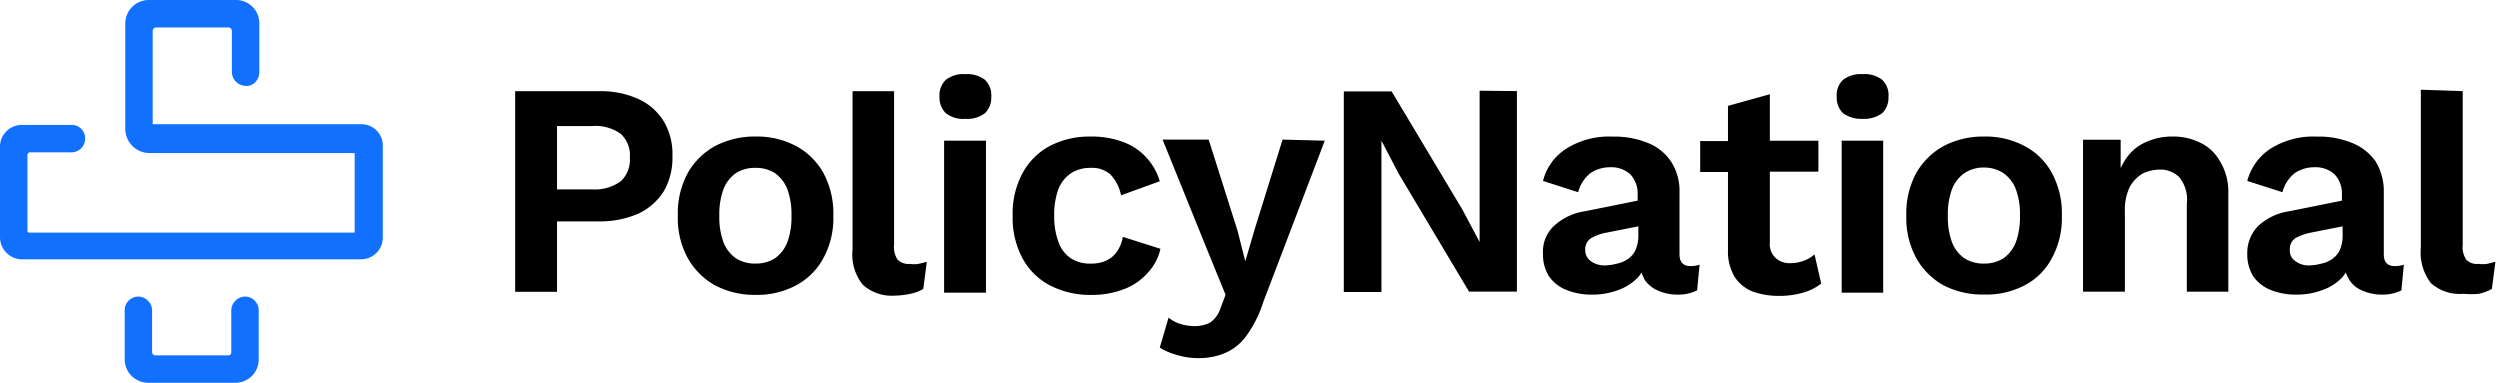 <svg width="209" height="32" fill="none" xmlns="http://www.w3.org/2000/svg"><path d="M30.238 10.383H12.766V2.59a.294.294 0 01.294-.295h6.03a.294.294 0 01.294.294v3.413a1.177 1.177 0 001.118 1.176 1 1 0 00.853-.323 1.148 1.148 0 00.324-.824v-4.09A1.941 1.941 0 0019.737 0h-7.324a1.971 1.971 0 00-1.941 1.941v8.825a2.03 2.03 0 002.03 2.03H29.65v6.647H2.44a.147.147 0 01-.147-.147v-6.412l.147-.147h3.53a1.147 1.147 0 001.147-1.148 1.118 1.118 0 00-1.147-1.147H1.824A1.823 1.823 0 000 12.266v7.56a1.853 1.853 0 001.824 1.853h28.385a1.824 1.824 0 001.794-1.795v-7.648a1.793 1.793 0 00-1.765-1.853zm-9.756 14.411a1.176 1.176 0 00-1.148 1.147v3.5a.236.236 0 01-.235.265h-6.147a.264.264 0 01-.236-.265v-3.5a1.177 1.177 0 00-1.147-1.147 1.147 1.147 0 00-1.147 1.147v4.088A1.97 1.97 0 0012.363 32h7.325a1.942 1.942 0 001.94-1.97v-4.09a1.147 1.147 0 00-1.146-1.146z" fill="#1270FF"/><path d="M50.038 7.625a7.618 7.618 0 013.324.648 4.824 4.824 0 012.117 1.853c.524.889.78 1.91.736 2.941a5.5 5.5 0 01-.736 2.942 5.03 5.03 0 01-2.117 1.853 8.06 8.06 0 01-3.324.647h-3.471v5.883h-3.5V7.625h6.97zm-.53 8.207c.849.06 1.692-.18 2.383-.676a2.442 2.442 0 00.765-1.971 2.442 2.442 0 00-.765-2 3.648 3.648 0 00-2.383-.648h-2.941v5.295h2.941zm13.659-4.417a6.912 6.912 0 013.382.794 5.678 5.678 0 012.295 2.265 7.09 7.09 0 01.823 3.56 6.972 6.972 0 01-.823 3.53 5.56 5.56 0 01-2.295 2.293 6.912 6.912 0 01-3.382.795 7.09 7.09 0 01-3.383-.795 5.883 5.883 0 01-2.294-2.294 6.97 6.97 0 01-.824-3.53 7.089 7.089 0 01.824-3.559 5.883 5.883 0 012.294-2.265 7.09 7.09 0 013.383-.794zm0 2.618a2.942 2.942 0 00-1.648.441 2.941 2.941 0 00-1.029 1.324 6.03 6.03 0 00-.353 2.235 6.03 6.03 0 00.353 2.236 2.94 2.94 0 001.03 1.323c.493.307 1.066.46 1.647.442.57.013 1.132-.14 1.617-.442a2.941 2.941 0 001.03-1.323 6.03 6.03 0 00.353-2.236 6.03 6.03 0 00-.353-2.235 2.942 2.942 0 00-1.03-1.324 2.941 2.941 0 00-1.617-.441zm11.577-6.411v12.854c-.045.433.058.869.294 1.235a1.323 1.323 0 001.03.353c.234.035.472.035.706 0l.706-.176-.294 2.265a3.33 3.33 0 01-1.089.411c-.415.091-.84.14-1.265.148a3.618 3.618 0 01-2.706-.912 4.03 4.03 0 01-.853-2.942V7.622h3.471zm5.948 2.314a2.353 2.353 0 01-1.617-.471 1.794 1.794 0 01-.53-1.383 1.764 1.764 0 01.53-1.411 2.353 2.353 0 011.617-.471 2.441 2.441 0 011.648.47 1.765 1.765 0 01.529 1.412 1.794 1.794 0 01-.53 1.383 2.44 2.44 0 01-1.647.47zm1.736 1.823v12.707h-3.5V11.76h3.5zm8.645-.342a7.445 7.445 0 012.941.5c.738.29 1.394.754 1.912 1.353a4.94 4.94 0 011.03 1.883l-3.236 1.176a3.47 3.47 0 00-.883-1.735 2.294 2.294 0 00-1.647-.559 2.942 2.942 0 00-1.647.441 2.941 2.941 0 00-1.059 1.324 6.325 6.325 0 00-.353 2.265 6.09 6.09 0 00.382 2.235c.2.545.572 1.01 1.06 1.324.496.296 1.069.44 1.647.412.445.01.888-.08 1.294-.265.357-.17.662-.435.882-.765.245-.362.406-.774.47-1.206l3.148 1a4.265 4.265 0 01-1.059 2 4.912 4.912 0 01-1.941 1.354 7.353 7.353 0 01-2.765.5 7.295 7.295 0 01-3.47-.794 5.5 5.5 0 01-2.295-2.265 7.088 7.088 0 01-.824-3.56 7.088 7.088 0 01.824-3.559 5.588 5.588 0 012.265-2.265 7.09 7.09 0 013.324-.794zm16.15.255l-2.324 7.471-.794 2.706-.647-2.559-2.412-7.618h-3.854l3.883 9.59 1.383 3.382-.412 1.088a2.328 2.328 0 01-.883 1.236 2.735 2.735 0 01-1.235.294 4.03 4.03 0 01-1.236-.177 2.943 2.943 0 01-1-.53l-.735 2.5c.445.282.931.49 1.441.619.581.18 1.187.27 1.795.264a5.527 5.527 0 002.323-.47 4.323 4.323 0 001.736-1.471 9.857 9.857 0 001.353-2.736l5.147-13.5-3.529-.09zm19.591-4.059V24.38h-4.001l-5.882-9.854-1.442-2.765v12.648h-3.147V7.643h4l5.883 9.824 1.471 2.765V7.584l3.118.03zm14.505 14.633c-.588 0-.912-.324-.912-.97v-5.148a4.551 4.551 0 00-.706-2.618 4.148 4.148 0 00-1.941-1.56 7.353 7.353 0 00-2.942-.529 6.707 6.707 0 00-3.912 1.03 4.503 4.503 0 00-1.912 2.676l2.942.942a2.94 2.94 0 011.059-1.618 2.94 2.94 0 011.647-.47 2.353 2.353 0 011.647.588 2.324 2.324 0 01.618 1.705v.5l-4.383.883a4.856 4.856 0 00-2.618 1.235 2.946 2.946 0 00-.912 2.324 3.447 3.447 0 00.5 1.883c.367.518.879.917 1.471 1.147a5.65 5.65 0 002.236.382 5.88 5.88 0 002-.353 4.241 4.241 0 001.677-1.03c.136-.141.254-.3.352-.47.076.211.165.418.265.618.284.41.683.728 1.147.912a3.917 3.917 0 001.589.323 3.5 3.5 0 001.647-.353l.206-2.147a2.528 2.528 0 01-.765.118zm-4.589-1.353c-.14.31-.364.575-.647.764a2.324 2.324 0 01-.912.383 3.935 3.935 0 01-1.029.147 1.911 1.911 0 01-1.147-.353 1.114 1.114 0 01-.471-.941 1.115 1.115 0 01.471-.97c.401-.232.839-.39 1.294-.472l2.677-.53v.795a2.94 2.94 0 01-.236 1.177zm14.965.371a2.716 2.716 0 01-.883.529 3.15 3.15 0 01-1.118.206 1.733 1.733 0 01-1.264-.441 1.613 1.613 0 01-.471-1.324v-5.883h4.059v-2.588h-4.059V7.88l-3.5.97v2.942h-2.324v2.589h2.324v6.53a4.113 4.113 0 00.558 2.235c.368.562.903.994 1.53 1.235a6.469 6.469 0 002.235.354 7.035 7.035 0 001.942-.265 4.378 4.378 0 001.529-.765l-.558-2.441zm4.034-11.328a2.62 2.62 0 01-1.648-.471 1.795 1.795 0 01-.529-1.383 1.74 1.74 0 01.529-1.411 2.445 2.445 0 011.648-.471 2.354 2.354 0 011.618.47 1.74 1.74 0 01.529 1.412 1.795 1.795 0 01-.529 1.382 2.531 2.531 0 01-1.618.472zm1.706 1.823v12.707h-3.471V11.76h3.471zm8.435-.344a6.908 6.908 0 013.382.794 5.505 5.505 0 012.295 2.265 7.077 7.077 0 01.823 3.56 6.965 6.965 0 01-.823 3.53 5.384 5.384 0 01-2.295 2.293 6.91 6.91 0 01-3.382.765 7.088 7.088 0 01-3.383-.765 5.877 5.877 0 01-2.294-2.294 6.976 6.976 0 01-.824-3.53 7.088 7.088 0 01.824-3.559 5.88 5.88 0 012.294-2.265 7.09 7.09 0 013.383-.794zm0 2.589a2.94 2.94 0 00-1.647.47 2.942 2.942 0 00-1.03 1.324 6.034 6.034 0 00-.353 2.235c-.022.76.098 1.519.353 2.236.208.532.565.991 1.03 1.323.493.307 1.066.46 1.647.442.57.013 1.133-.14 1.618-.442a2.94 2.94 0 001.029-1.323 6.141 6.141 0 00.353-2.236 6.014 6.014 0 00-.353-2.235 2.94 2.94 0 00-1.029-1.324 2.945 2.945 0 00-1.618-.47zm19.713-.531a3.679 3.679 0 00-1.618-1.53 5.119 5.119 0 00-2.353-.53 5.293 5.293 0 00-2.088.413 3.85 3.85 0 00-1.618 1.206 4.994 4.994 0 00-.618 1.03v-2.383h-3.147v12.707h3.5V17.65a4.35 4.35 0 01.412-2.03c.255-.464.631-.85 1.088-1.118a3.296 3.296 0 011.383-.323 2.238 2.238 0 011.647.617 2.94 2.94 0 01.647 2.236v7.354h3.471V16.06a4.886 4.886 0 00-.706-2.588zm14.614 8.773c-.588 0-.912-.324-.912-.97v-5.148a4.788 4.788 0 00-.676-2.618 4.385 4.385 0 00-1.971-1.56 7.353 7.353 0 00-2.942-.529 6.706 6.706 0 00-3.912 1.03 4.623 4.623 0 00-1.912 2.676l2.942.942a2.94 2.94 0 011.059-1.618 2.94 2.94 0 011.647-.47 2.353 2.353 0 011.647.588 2.324 2.324 0 01.618 1.705v.5l-4.383.883a4.856 4.856 0 00-2.618 1.235 3.205 3.205 0 00-.912 2.324 3.447 3.447 0 00.5 1.883c.367.518.879.917 1.471 1.147a5.65 5.65 0 002.236.382 5.88 5.88 0 002-.353 4.23 4.23 0 001.676-1.03 2.4 2.4 0 00.353-.47c.074.217.173.424.295.618a2.29 2.29 0 001.117.912 3.914 3.914 0 001.589.323 3.5 3.5 0 001.647-.353l.206-2.147a2.533 2.533 0 01-.765.118zm-4.353-2.53a2.94 2.94 0 01-.236 1.177c-.14.31-.364.575-.647.764a2.324 2.324 0 01-.912.383 3.935 3.935 0 01-1.029.147 1.767 1.767 0 01-1.118-.353 1.031 1.031 0 01-.47-.941 1.09 1.09 0 01.441-.971c.403-.226.84-.384 1.294-.47l2.677-.53v.794zm10.038-12.098v12.854c-.046.433.058.87.294 1.236a1.262 1.262 0 001.029.353c.235.031.472.031.706 0l.706-.177-.294 2.265a3.646 3.646 0 01-1.088.412 6.402 6.402 0 01-1.294 0 3.619 3.619 0 01-2.707-.883 4.18 4.18 0 01-.853-2.94V7.5l3.501.118z" fill="#000"/></svg>